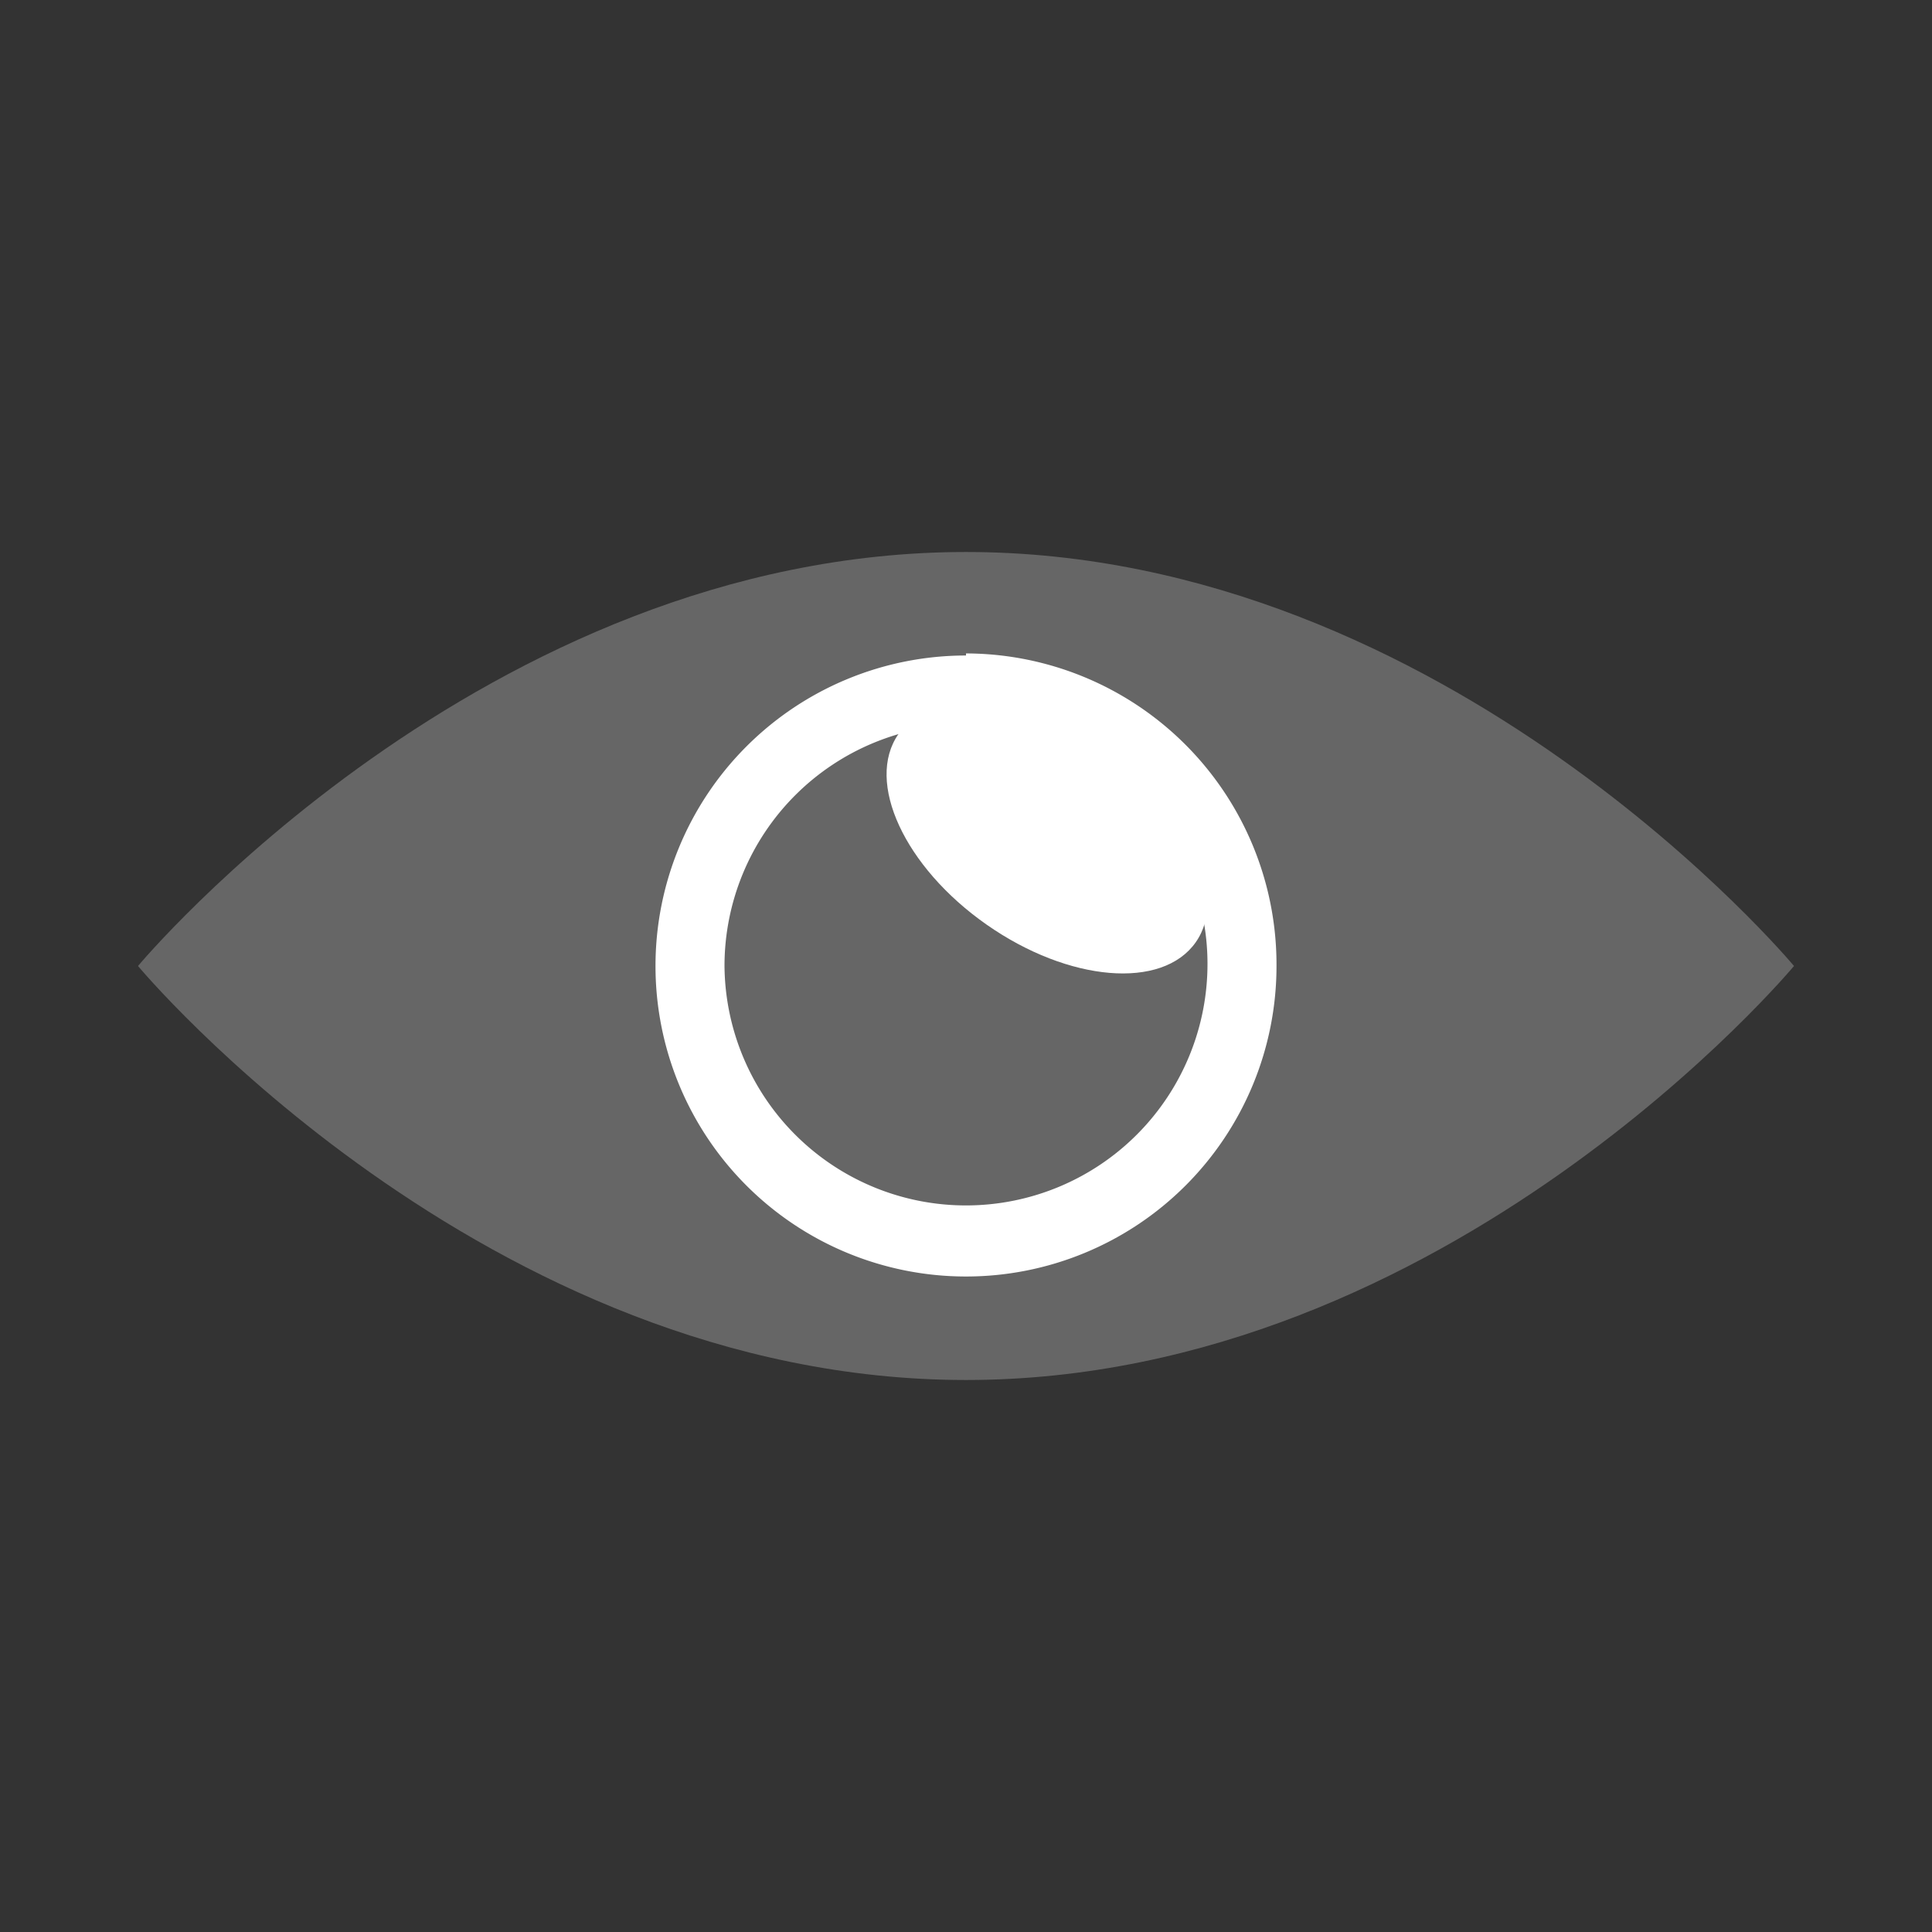 <svg xmlns="http://www.w3.org/2000/svg" viewBox="0 0 28 28"><rect x="0" y="0" width="28" height="28" fill="#333333" stroke="none"/><defs><style>.cls-1{fill:#666;}.cls-2{fill:#fff;}</style></defs><title>icon_show</title><g id="Layer_11" data-name="Layer 11"><path class="cls-1" d="M2,14s5,6,12,6,12-6,12-6S21,8,14,8,2,14,2,14Z"/><circle class="cls-1" cx="14" cy="13.97" r="4"/><path class="cls-2" d="M14,10.47A3.5,3.5,0,1,1,10.5,14a3.5,3.5,0,0,1,3.5-3.5m0-1A4.5,4.5,0,1,0,18.5,14,4.51,4.51,0,0,0,14,9.47Z"/><ellipse class="cls-2" cx="15.17" cy="12.14" rx="1.53" ry="2.63" transform="translate(-3.47 17.61) rotate(-55)"/></g></svg>